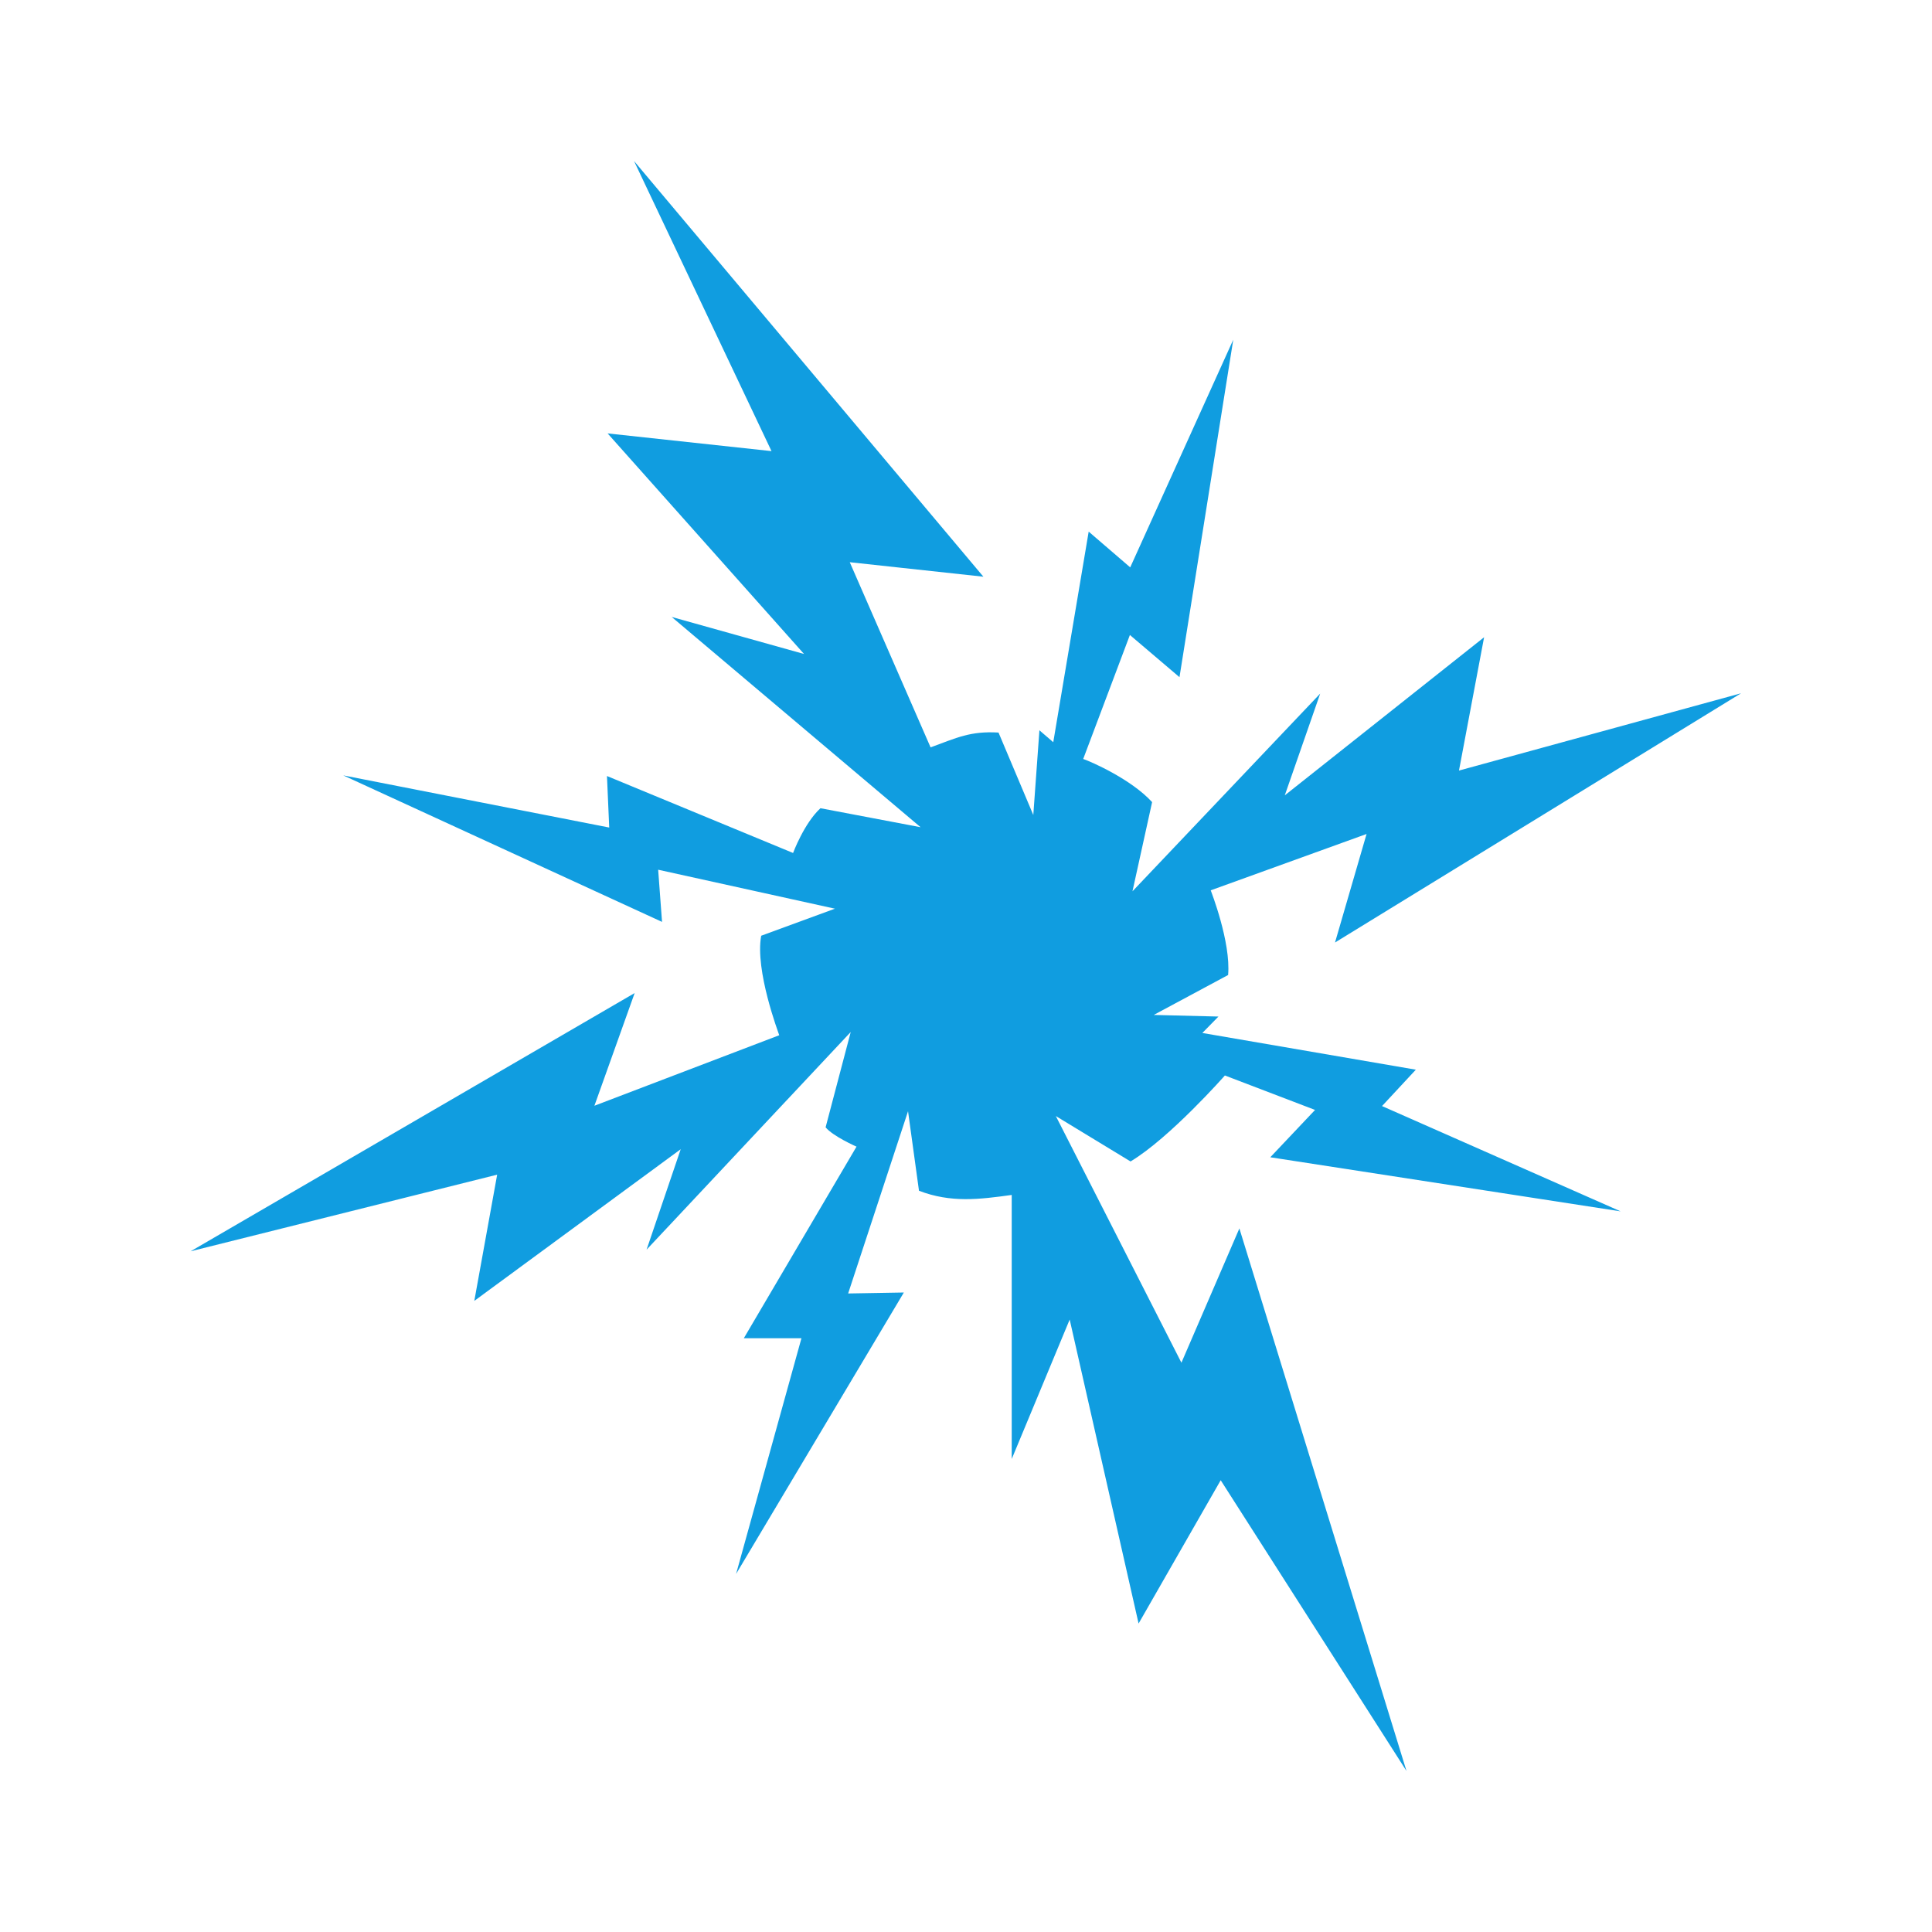 <?xml version="1.0" encoding="UTF-8" standalone="no"?>
<!-- Generator: Adobe Illustrator 27.0.1, SVG Export Plug-In . SVG Version: 6.00 Build 0)  -->

<svg
   version="1.1"
   id="Layer_1"
   x="0px"
   y="0px"
   viewBox="0 0 600 600"
   style="enable-background:new 0 0 600 600;"
   xml:space="preserve"
   sodipodi:docname="toa-lightning-ball.svg"
   inkscape:version="1.1.2 (0a00cf5339, 2022-02-04)"
   xmlns:inkscape="http://www.inkscape.org/namespaces/inkscape"
   xmlns:sodipodi="http://sodipodi.sourceforge.net/DTD/sodipodi-0.dtd"
   xmlns:xlink="http://www.w3.org/1999/xlink"
   xmlns="http://www.w3.org/2000/svg"
   xmlns:svg="http://www.w3.org/2000/svg"><defs
   id="defs19" /><sodipodi:namedview
   id="namedview17"
   pagecolor="#ffffff"
   bordercolor="#666666"
   borderopacity="1.0"
   inkscape:pageshadow="2"
   inkscape:pageopacity="0.0"
   inkscape:pagecheckerboard="0"
   showgrid="false"
   inkscape:zoom="1.3033333"
   inkscape:cx="300.38363"
   inkscape:cy="300"
   inkscape:window-width="1846"
   inkscape:window-height="1043"
   inkscape:window-x="0"
   inkscape:window-y="0"
   inkscape:window-maximized="1"
   inkscape:current-layer="Layer_1" />
<style
   type="text/css"
   id="style2">
	.st0{clip-path:url(#SVGID_00000081636762277705246810000015123562207216967297_);}
	.st1{fill:#231F20;}
</style>
<g
   id="g14"
   style="fill:#109de0;fill-opacity:1">
	<defs
   id="defs5">
		<rect
   id="SVGID_1_"
   width="600"
   height="600" />
	</defs>
	<clipPath
   id="SVGID_00000119092938711474976160000001087031063270955142_">
		<use
   xlink:href="#SVGID_1_"
   style="overflow:visible;"
   id="use7" />
	</clipPath>
	<g
   style="clip-path:url(#SVGID_00000119092938711474976160000001087031063270955142_);fill:#109de0;fill-opacity:1"
   clip-path="url(#SVGID_00000119092938711474976160000001087031063270955142_)"
   id="g12">
		<path
   class="st1"
   d="M394.5,359.4l13.9-14.7L380.4,334c0,0-17.1,19.4-29.3,26.7l-23.2-14.1l39,76.6l18-41.7L436.8,550l-57.7-90.3    l-25.5,44.5l-21.4-94.4l-18,43.3l0-82c-10.1,1.4-18.9,2.5-28.8-1.3l-3.4-24.7l-18.6,56.6l17.3-0.3l-52.1,87.4l20.3-73.2l-17.9,0    l35-59.5c0,0-7.3-3.2-9.6-6l7.8-29.6l-63.4,67.6l10.6-31.2l-64.1,47.1l7.1-39.2l-95.2,23.8l137.9-80.2l-12.5,35l57.4-21.9    c-0.2-0.7-7.6-20.1-5.6-30.9l22.9-8.4l-54.9-12.1l1.2,16.2l-99-45.5l82.6,16.2l-0.7-16l57.8,23.9c0,0,3.4-9.2,8.5-13.9l31.1,5.9    l-77.3-65.3l41.1,11.5l-61-68.5l50.9,5.5L196.9,50l108.5,129.1l-41.5-4.5l25.1,57.5c8.2-3,12.3-5.1,21.1-4.6l10.8,25.6l1.9-26.3    l4.3,3.7l11-65.4l12.9,11.1l32-70.7l-16.7,104.8l-15.4-13.1l-14.5,38.5c2.6,0.9,14.9,6.3,21.4,13.4l-6.1,27.7l58.3-61.4l-11,31.6    l61.9-49.1l-7.8,41.4l87.6-24l-126.1,77.4l9.8-33.7L376,276.5c0.1,0.3,6.3,16.1,5.4,26.3l-23.1,12.4l20.1,0.5c0,0-5,5.1-5,5.1    l66.3,11.4l-10.5,11.3l74.1,32.7L394.5,359.4z"
   id="path10"
   style="fill:#109de0;fill-opacity:1" />
	</g>
</g>
</svg>

